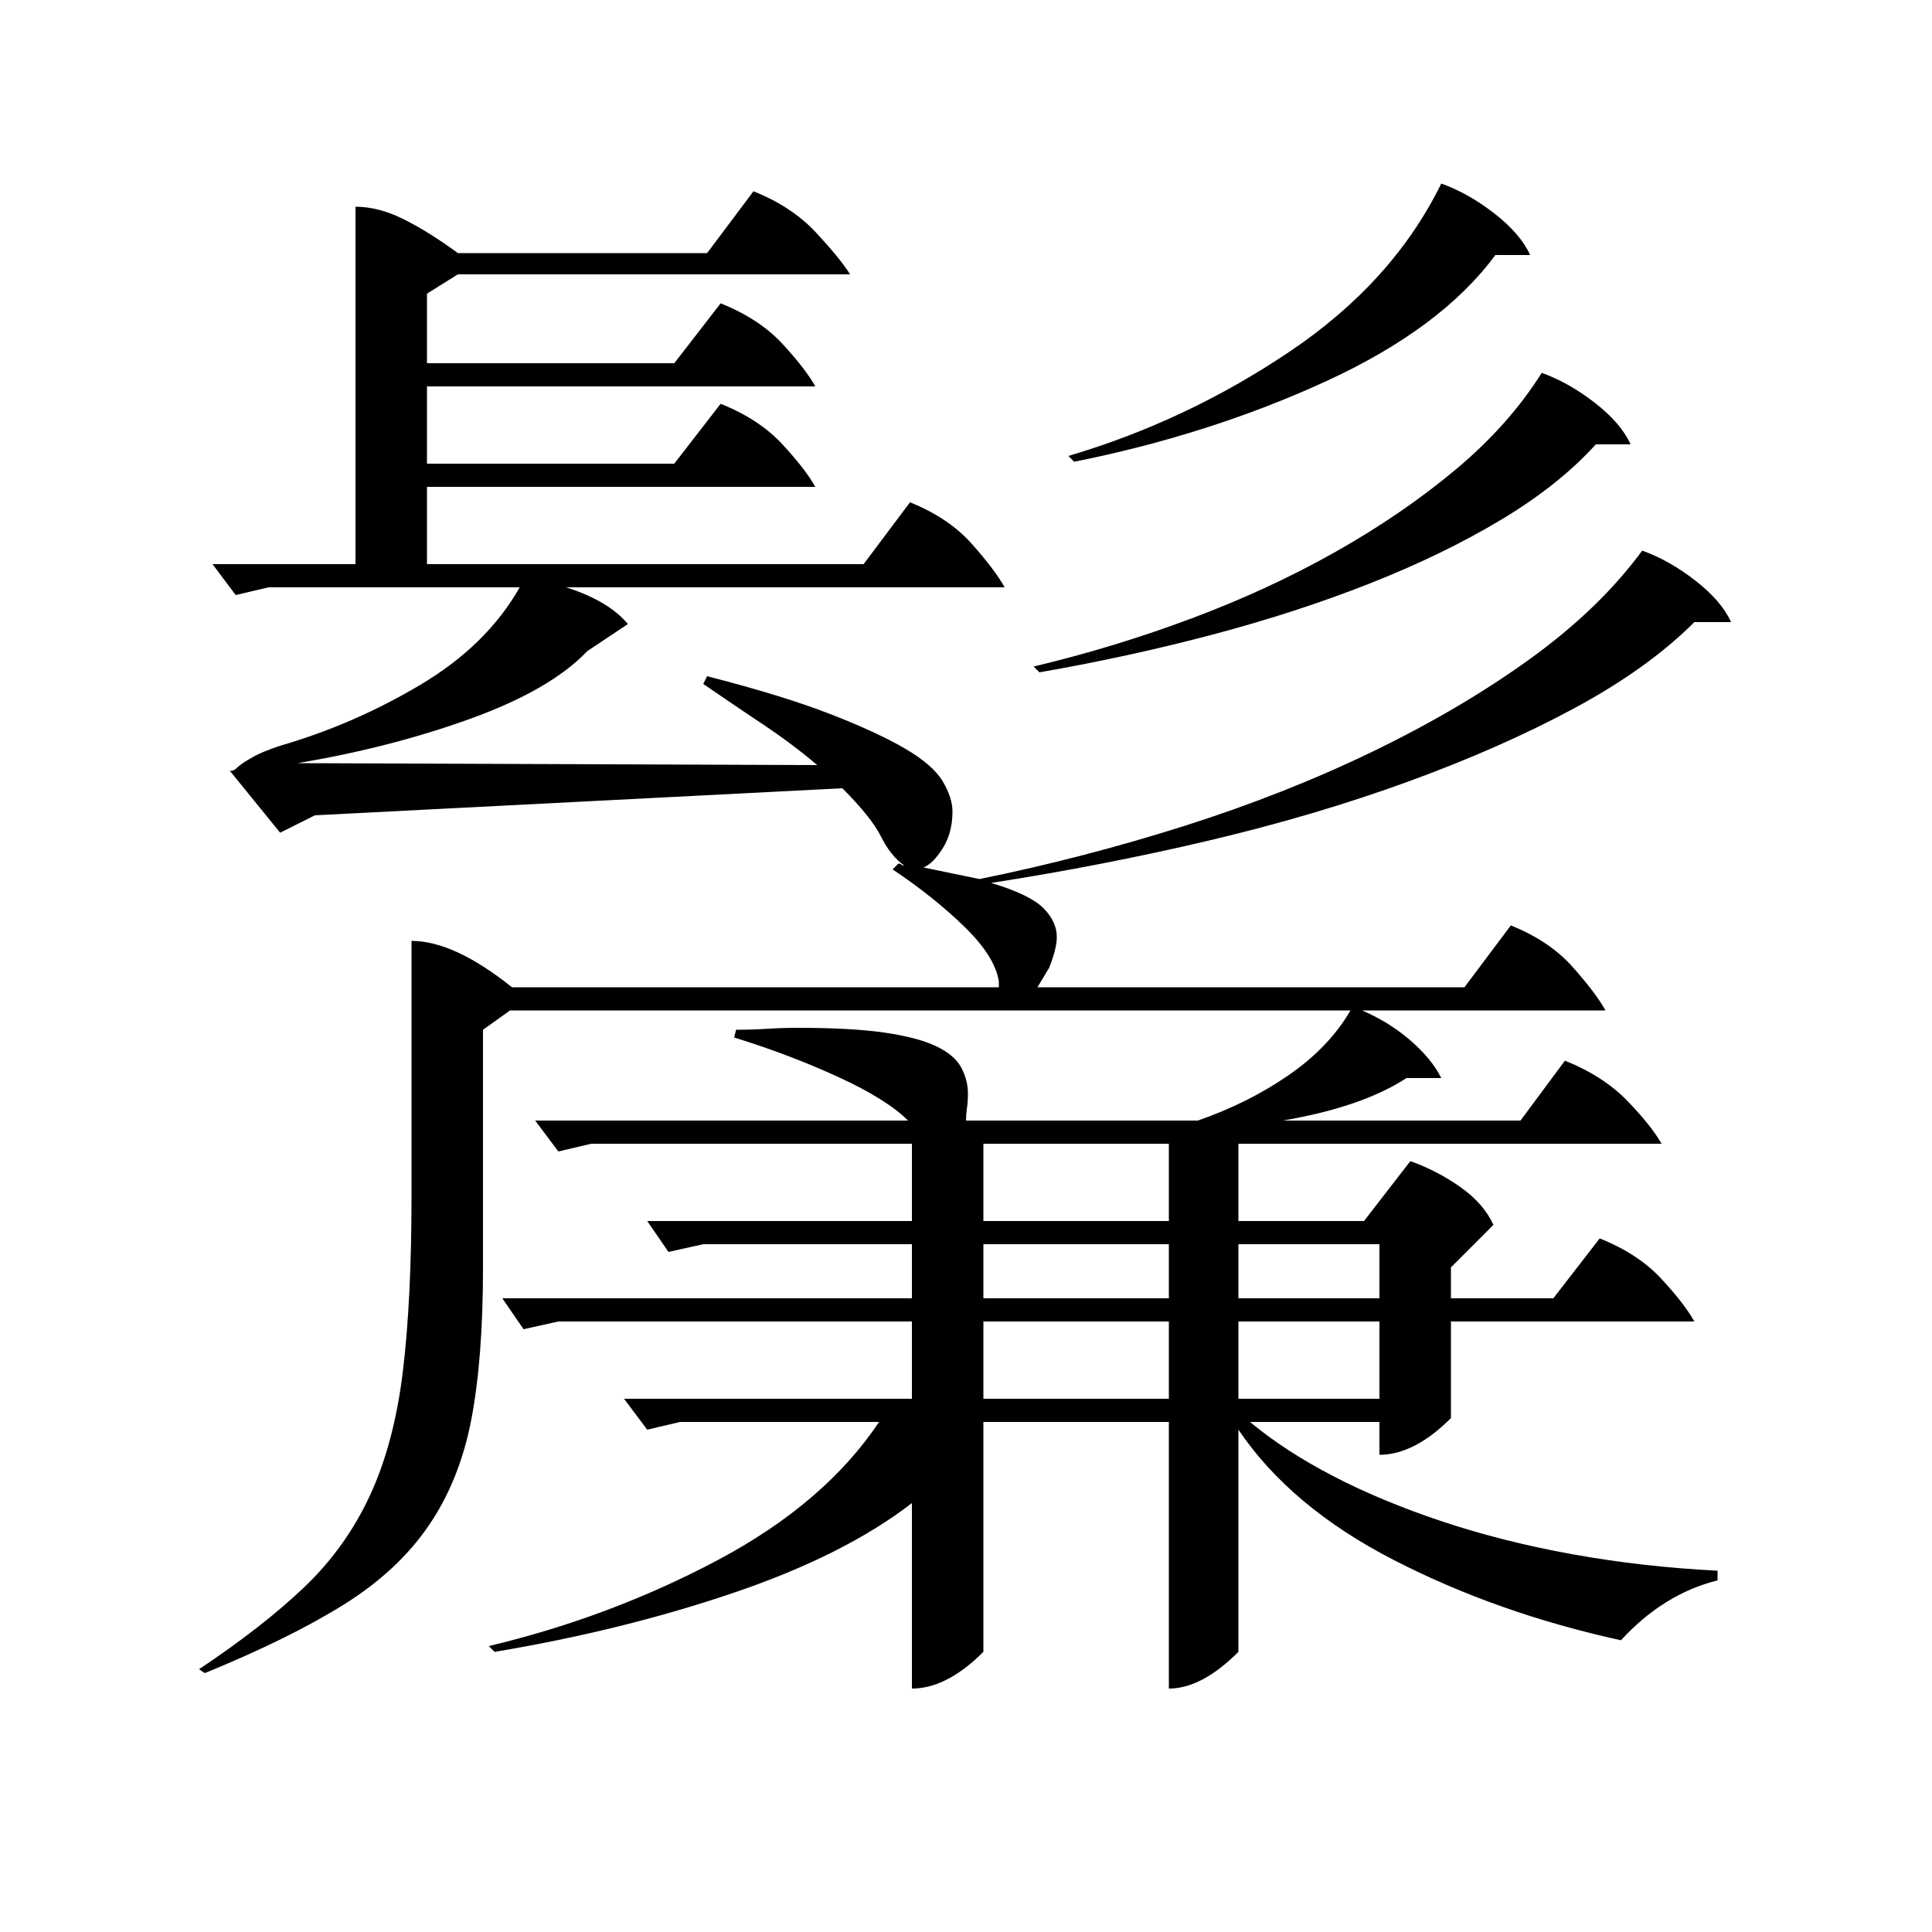 <?xml version="1.0" standalone="no"?>
<!DOCTYPE svg PUBLIC "-//W3C//DTD SVG 1.1//EN" "http://www.w3.org/Graphics/SVG/1.1/DTD/svg11.dtd" >
<svg xmlns="http://www.w3.org/2000/svg" xmlns:xlink="http://www.w3.org/1999/xlink" version="1.1" viewBox="0 -200 1000 1000">
  <g transform="matrix(1 0 0 -1 0 800)">
   <path fill="currentColor"
d="M366 650q39 -10 63.5 -19.5t39 -18t19.5 -17t5 -15.5q0 -11 -5 -19t-10 -10l29 -6q54 11 106 27.5t97.5 38.5t81.5 48t58 56q14 -5 27.5 -15.5t18.5 -21.5h-19q-24 -24 -62 -44.5t-86 -38t-103 -30.5t-113 -22q20 -6 27 -13t7 -15q0 -6 -4 -16l-6 -10h221l24 32
q20 -8 32 -21.5t17 -22.5h-126q14 -6 25 -15.5t16 -19.5h-18q-23 -15 -64 -22h123l23 31q20 -8 32.5 -21t17.5 -22h-219v-40h65l24 31q14 -5 26 -13.5t17 -19.5l-22 -22v-16h53l24 31q20 -8 32 -21t17 -22h-126v-50q-19 -19 -37 -19v17h-67q18 -15 43 -28t56.5 -23.5
t67.5 -17t75 -8.5v-5q-28 -7 -50 -31q-64 14 -117.5 41.5t-80.5 67.5v-115q-19 -19 -36 -19v138h-96v-119q-19 -19 -37 -19v96q-35 -27 -92.5 -46.5t-123.5 -30.5l-3 3q63 15 118.5 44.5t83.5 71.5h-103l-17 -4l-12 16h149v40h-183l-18 -4l-11 16h212v28h-108l-18 -4l-11 16
h137v40h-166l-17 -4l-12 16h193q-11 11 -36 22.5t-54 20.5l1 4q8 0 16 0.5t16 0.5q28 0 45 -2.5t26.5 -7t13 -11t3.5 -13.5q0 -4 -0.5 -7.5t-0.5 -6.5h120q26 9 47 23.5t32 33.5h-435l-14 -10v-123q0 -47 -6 -78.5t-22 -55t-44 -41t-72 -35.5l-3 2q33 22 54.5 42.5t34 47.5
t17 64t4.5 91v132q22 0 52 -24h252v3q-2 13 -18 28.5t-37 29.5l3 3q1 0 1.5 -0.5t1.5 -0.5q-7 5 -12 15t-20 25l-273 -14l-18 -9l-26 32q2 0 3 1t3 2.5t6.5 4t13.5 5.5q38 11 72.5 31.5t51.5 50.5h-130l-17 -4l-12 16h74v185q12 0 25 -6.5t28 -17.5h129l24 32
q20 -8 32.5 -21.5t17.5 -21.5h-203l-16 -10v-36h128l24 31q20 -8 32 -21t17 -22h-201v-40h128l24 31q20 -8 32 -21t17 -22h-201v-40h226l24 32q20 -8 32 -21.5t17 -22.5h-227q22 -7 32 -19l-21 -14q-19 -20 -60.5 -35t-89.5 -23l269 -1q-13 11 -28 21t-31 21zM798 807
q14 -5 27.5 -15.5t18.5 -21.5h-18q-19 -21 -49 -39t-68 -33t-81.5 -26.5t-89.5 -19.5l-3 3q42 10 82 25t74.5 34.5t62 42.5t44.5 50zM746 905q14 -5 27.5 -15.5t18.5 -21.5h-18q-28 -38 -88 -65.5t-130 -41.5l-3 3q61 18 114.5 54t78.5 87zM509 276h96v40h-96v-40zM509 368
h96v40h-96v-40zM641 276h73v40h-73v-40zM509 328h96v28h-96v-28zM714 356h-73v-28h73v28z" />
  </g>

</svg>
